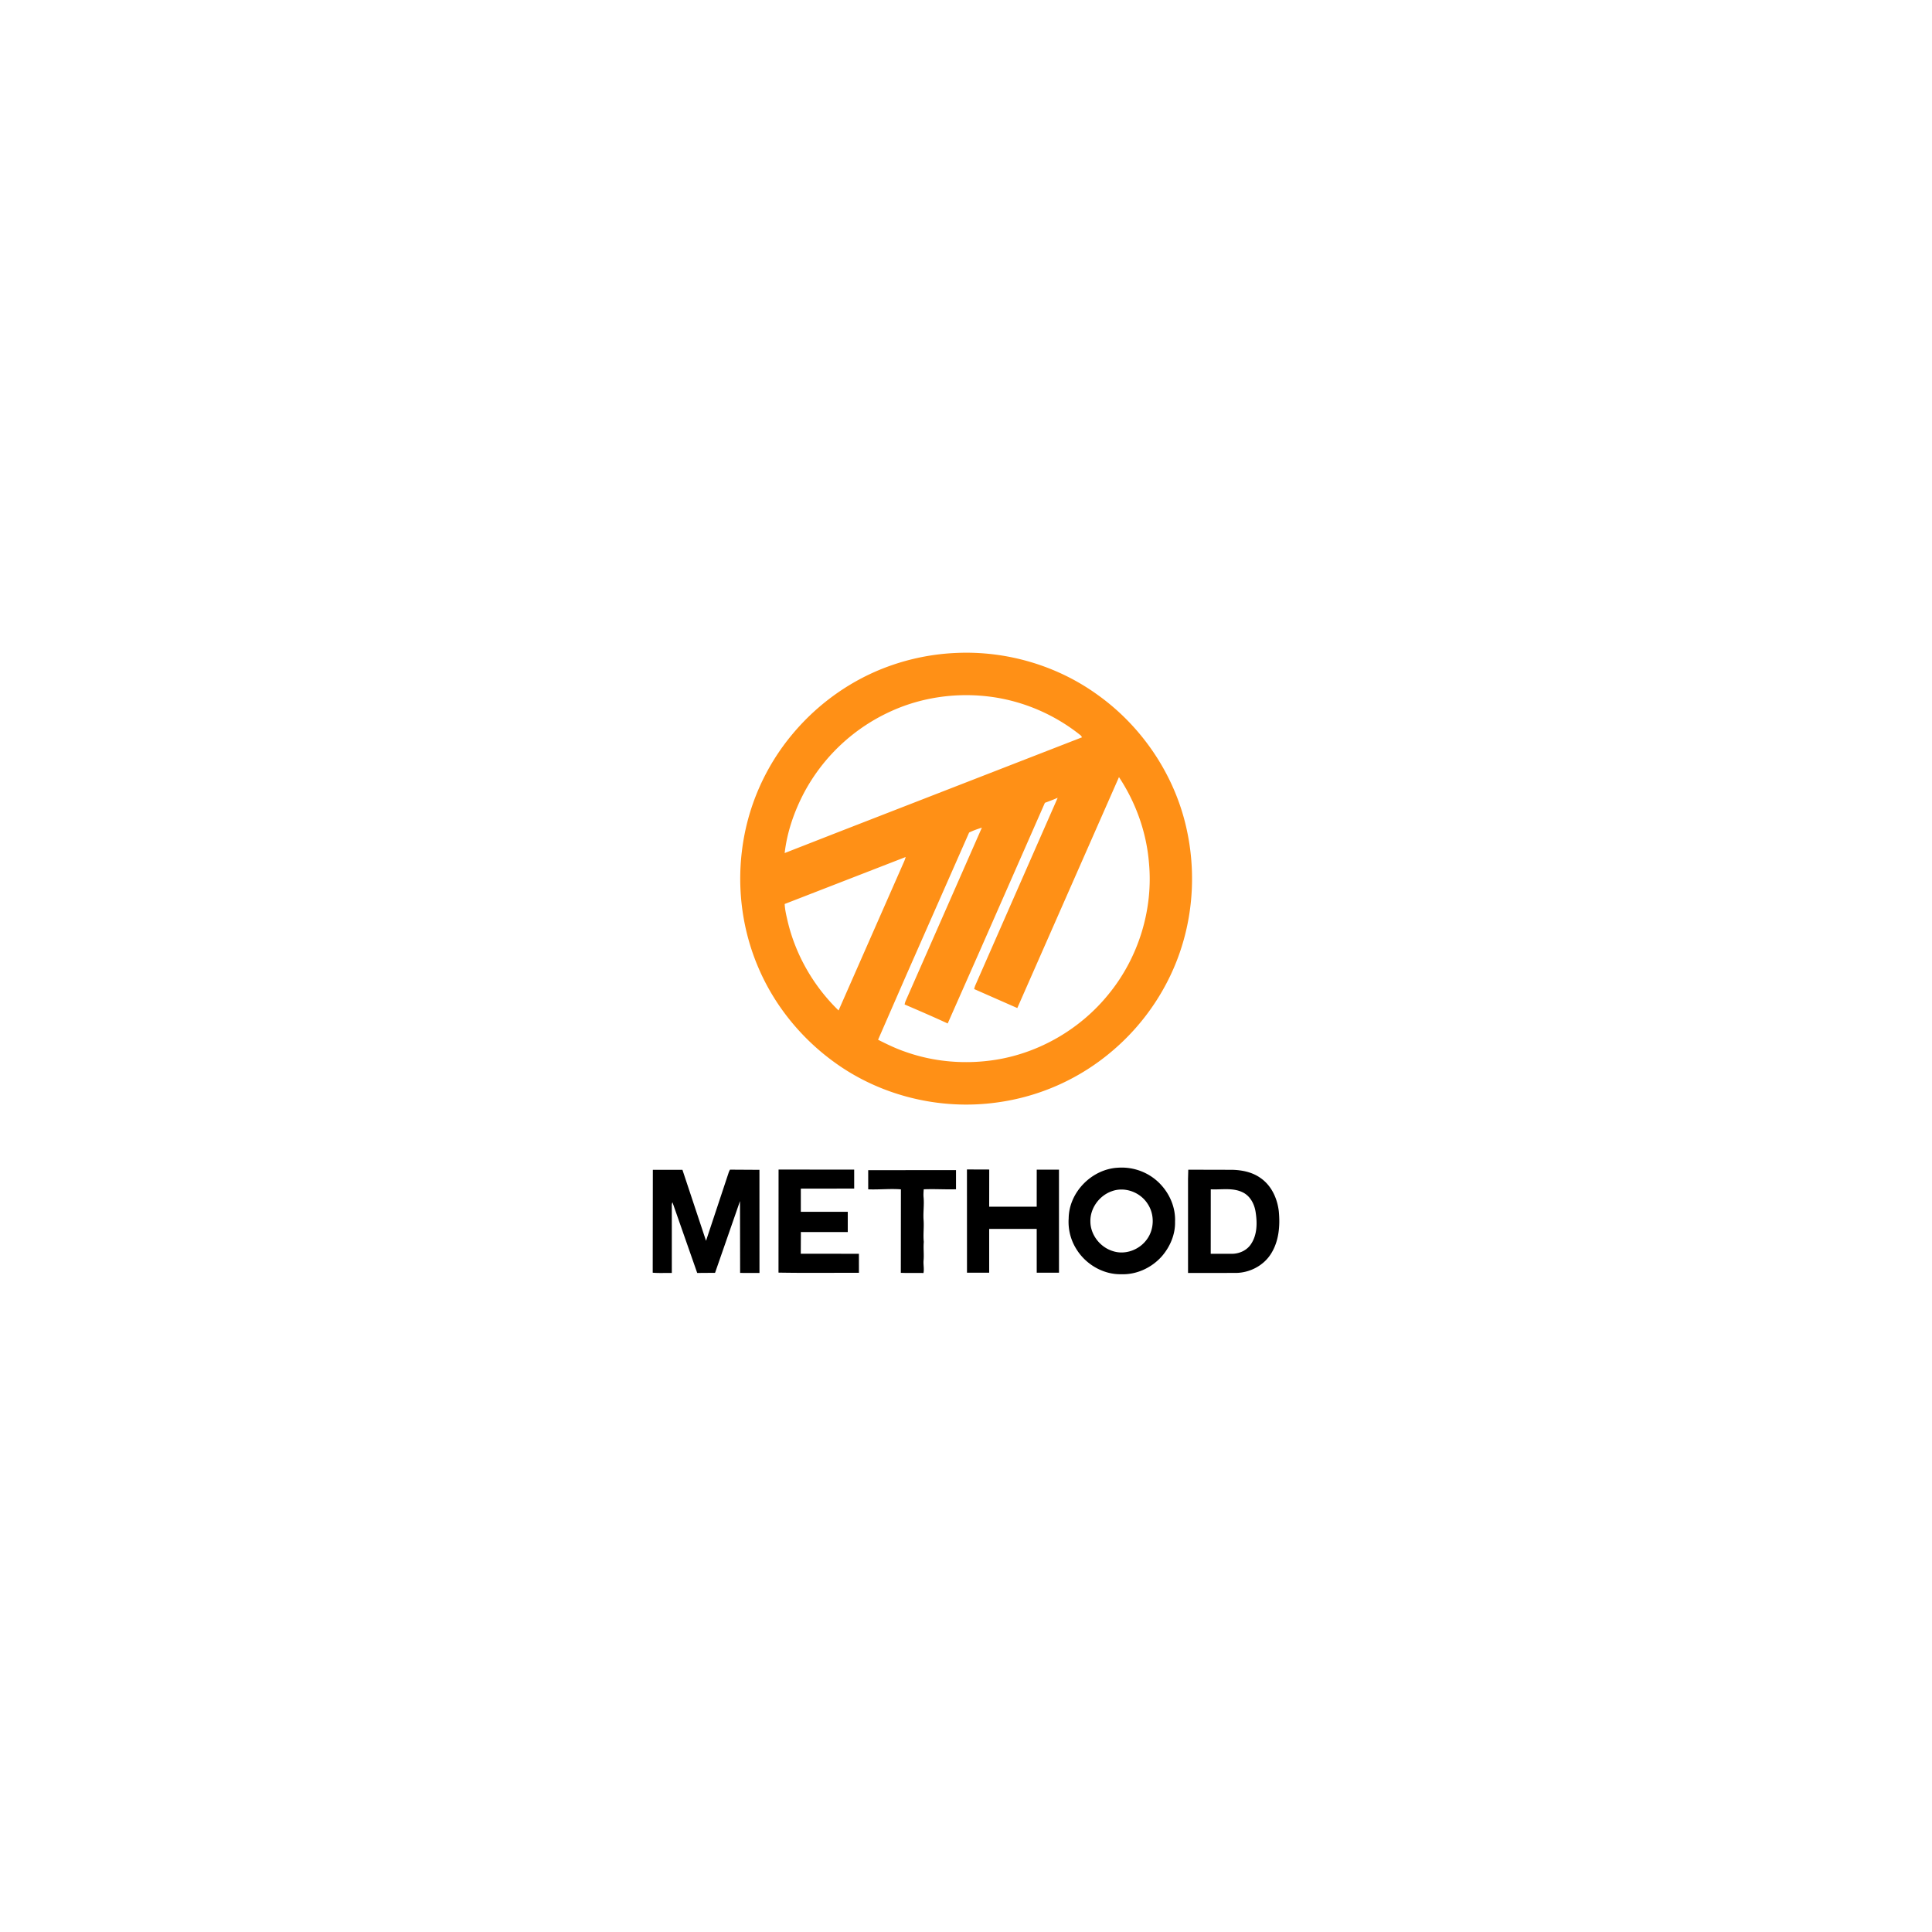 <svg xmlns="http://www.w3.org/2000/svg" width="222" height="222" fill="none" xmlns:v="https://vecta.io/nano"><path d="M109.8 75.031c5.783-.282 11.648 1.418 16.341 4.824 5.157 3.686 8.907 9.309 10.233 15.516.959 4.419.772 9.086-.588 13.403-1.432 4.587-4.194 8.741-7.838 11.869a25.7 25.7 0 0 1-13.429 6.043c-6.516.9-13.359-.768-18.679-4.654-3.803-2.754-6.869-6.536-8.706-10.862-1.796-4.184-2.435-8.848-1.885-13.364a25.68 25.68 0 0 1 5.906-13.564c2.923-3.466 6.752-6.172 11.024-7.703 2.451-.882 5.02-1.39 7.621-1.508h0zm-7.303 6.645a21.25 21.25 0 0 0-10.118 9.438c-1.125 2.15-1.94 4.491-2.215 6.908l6.23-2.436 27.942-10.865-.138-.203c-2.947-2.377-6.548-3.94-10.303-4.447-3.85-.52-7.848.012-11.398 1.604h0zm14.398 34.156l-4.958-2.183c.031-.132.069-.26.114-.386l9.484-21.592c-.483.211-.977.395-1.47.578l-7.404 16.842-3.765 8.513c-1.636-.758-3.294-1.473-4.95-2.184a2.7 2.7 0 0 1 .097-.355l8.781-19.963c-.498.16-.999.33-1.466.564l-7.185 16.301-3.276 7.507c1.014.51 2.038 1.01 3.115 1.377 3.354 1.2 7.012 1.482 10.521.905 5.002-.828 9.647-3.56 12.835-7.498 3.444-4.191 5.171-9.755 4.651-15.158-.289-3.491-1.511-6.886-3.441-9.805l-11.683 26.537v.001zm-26.729-11.957c.03.707.207 1.396.364 2.082.93 3.845 2.989 7.4 5.828 10.151l7.555-17.171c.063-.149.111-.306.157-.461l-13.904 5.398h.001z" fill="#ff9016"/><path d="M128.472 134.177c1.336-.091 2.665.256 3.786.989 1.715 1.122 2.853 3.147 2.762 5.216.04 1.44-.556 2.847-1.481 3.933-1.156 1.333-2.912 2.168-4.688 2.102-2.049.05-4.041-1.102-5.127-2.823a5.88 5.88 0 0 1-.926-3.598c.034-3.014 2.676-5.676 5.675-5.819h-.001zm-.717 2.702c-1.439.5-2.504 1.959-2.462 3.495.013 1.531 1.129 2.944 2.582 3.386 1.419.47 3.054-.147 3.909-1.347.853-1.153.897-2.839.116-4.041-.835-1.362-2.628-2.052-4.145-1.493h0zm-16.646-2.501l2.56.009-.006 4.272 5.461.001.003-4.258 2.556-.003.002 11.845c-.853-.007-1.706 0-2.559-.004l-.002-5.028h-5.461v5.027l-2.55.003-.005-11.864h.001zm-36.094.04l3.401.001 2.711 8.158 2.616-7.884c.041-.1.087-.197.138-.292l3.384.02.004 11.851c-.742-.005-1.484.008-2.225-.008l-.013-8.253-2.867 8.245-2.051.015-2.843-8.117c-.116.205-.066.452-.076.679l.002 7.439c-.732-.016-1.466.034-2.196-.03l.015-11.824h0zm14.448-.027l8.688.004.001 2.179-6.133.009.001 2.661h5.394v2.328c-1.796-.004-3.591.009-5.387-.005l-.013 2.494 6.681.007.002 2.183c-3.081-.002-6.163.037-9.243-.019l.008-11.84v-.001h-.001zm10.297.071l10.092-.01v2.203c-1.237.037-2.472-.05-3.709.004-.023.292-.043.584-.022.877.089.861-.052 1.722-.001 2.584.075.861-.061 1.723.03 2.584-.066.731.041 1.461-.031 2.193-.024.46.084.921-.004 1.381-.868-.021-1.737.014-2.605-.021l.011-9.591c-1.251-.1-2.506.048-3.758-.003l-.001-2.201h-.001zm36.752 1.011l.028-1.067 5.066.012c1.132.032 2.297.268 3.232.939 1.26.861 1.941 2.362 2.107 3.846.158 1.648.01 3.417-.891 4.849-.85 1.372-2.44 2.197-4.04 2.215l-5.5.003-.002-10.797h0zm2.613 1.186l-.005 7.409 2.504.001c.844-.022 1.698-.427 2.151-1.157.693-1.062.694-2.408.507-3.618-.134-.927-.617-1.872-1.494-2.289-1.138-.562-2.445-.28-3.663-.346h0z" fill="#000"/></svg>